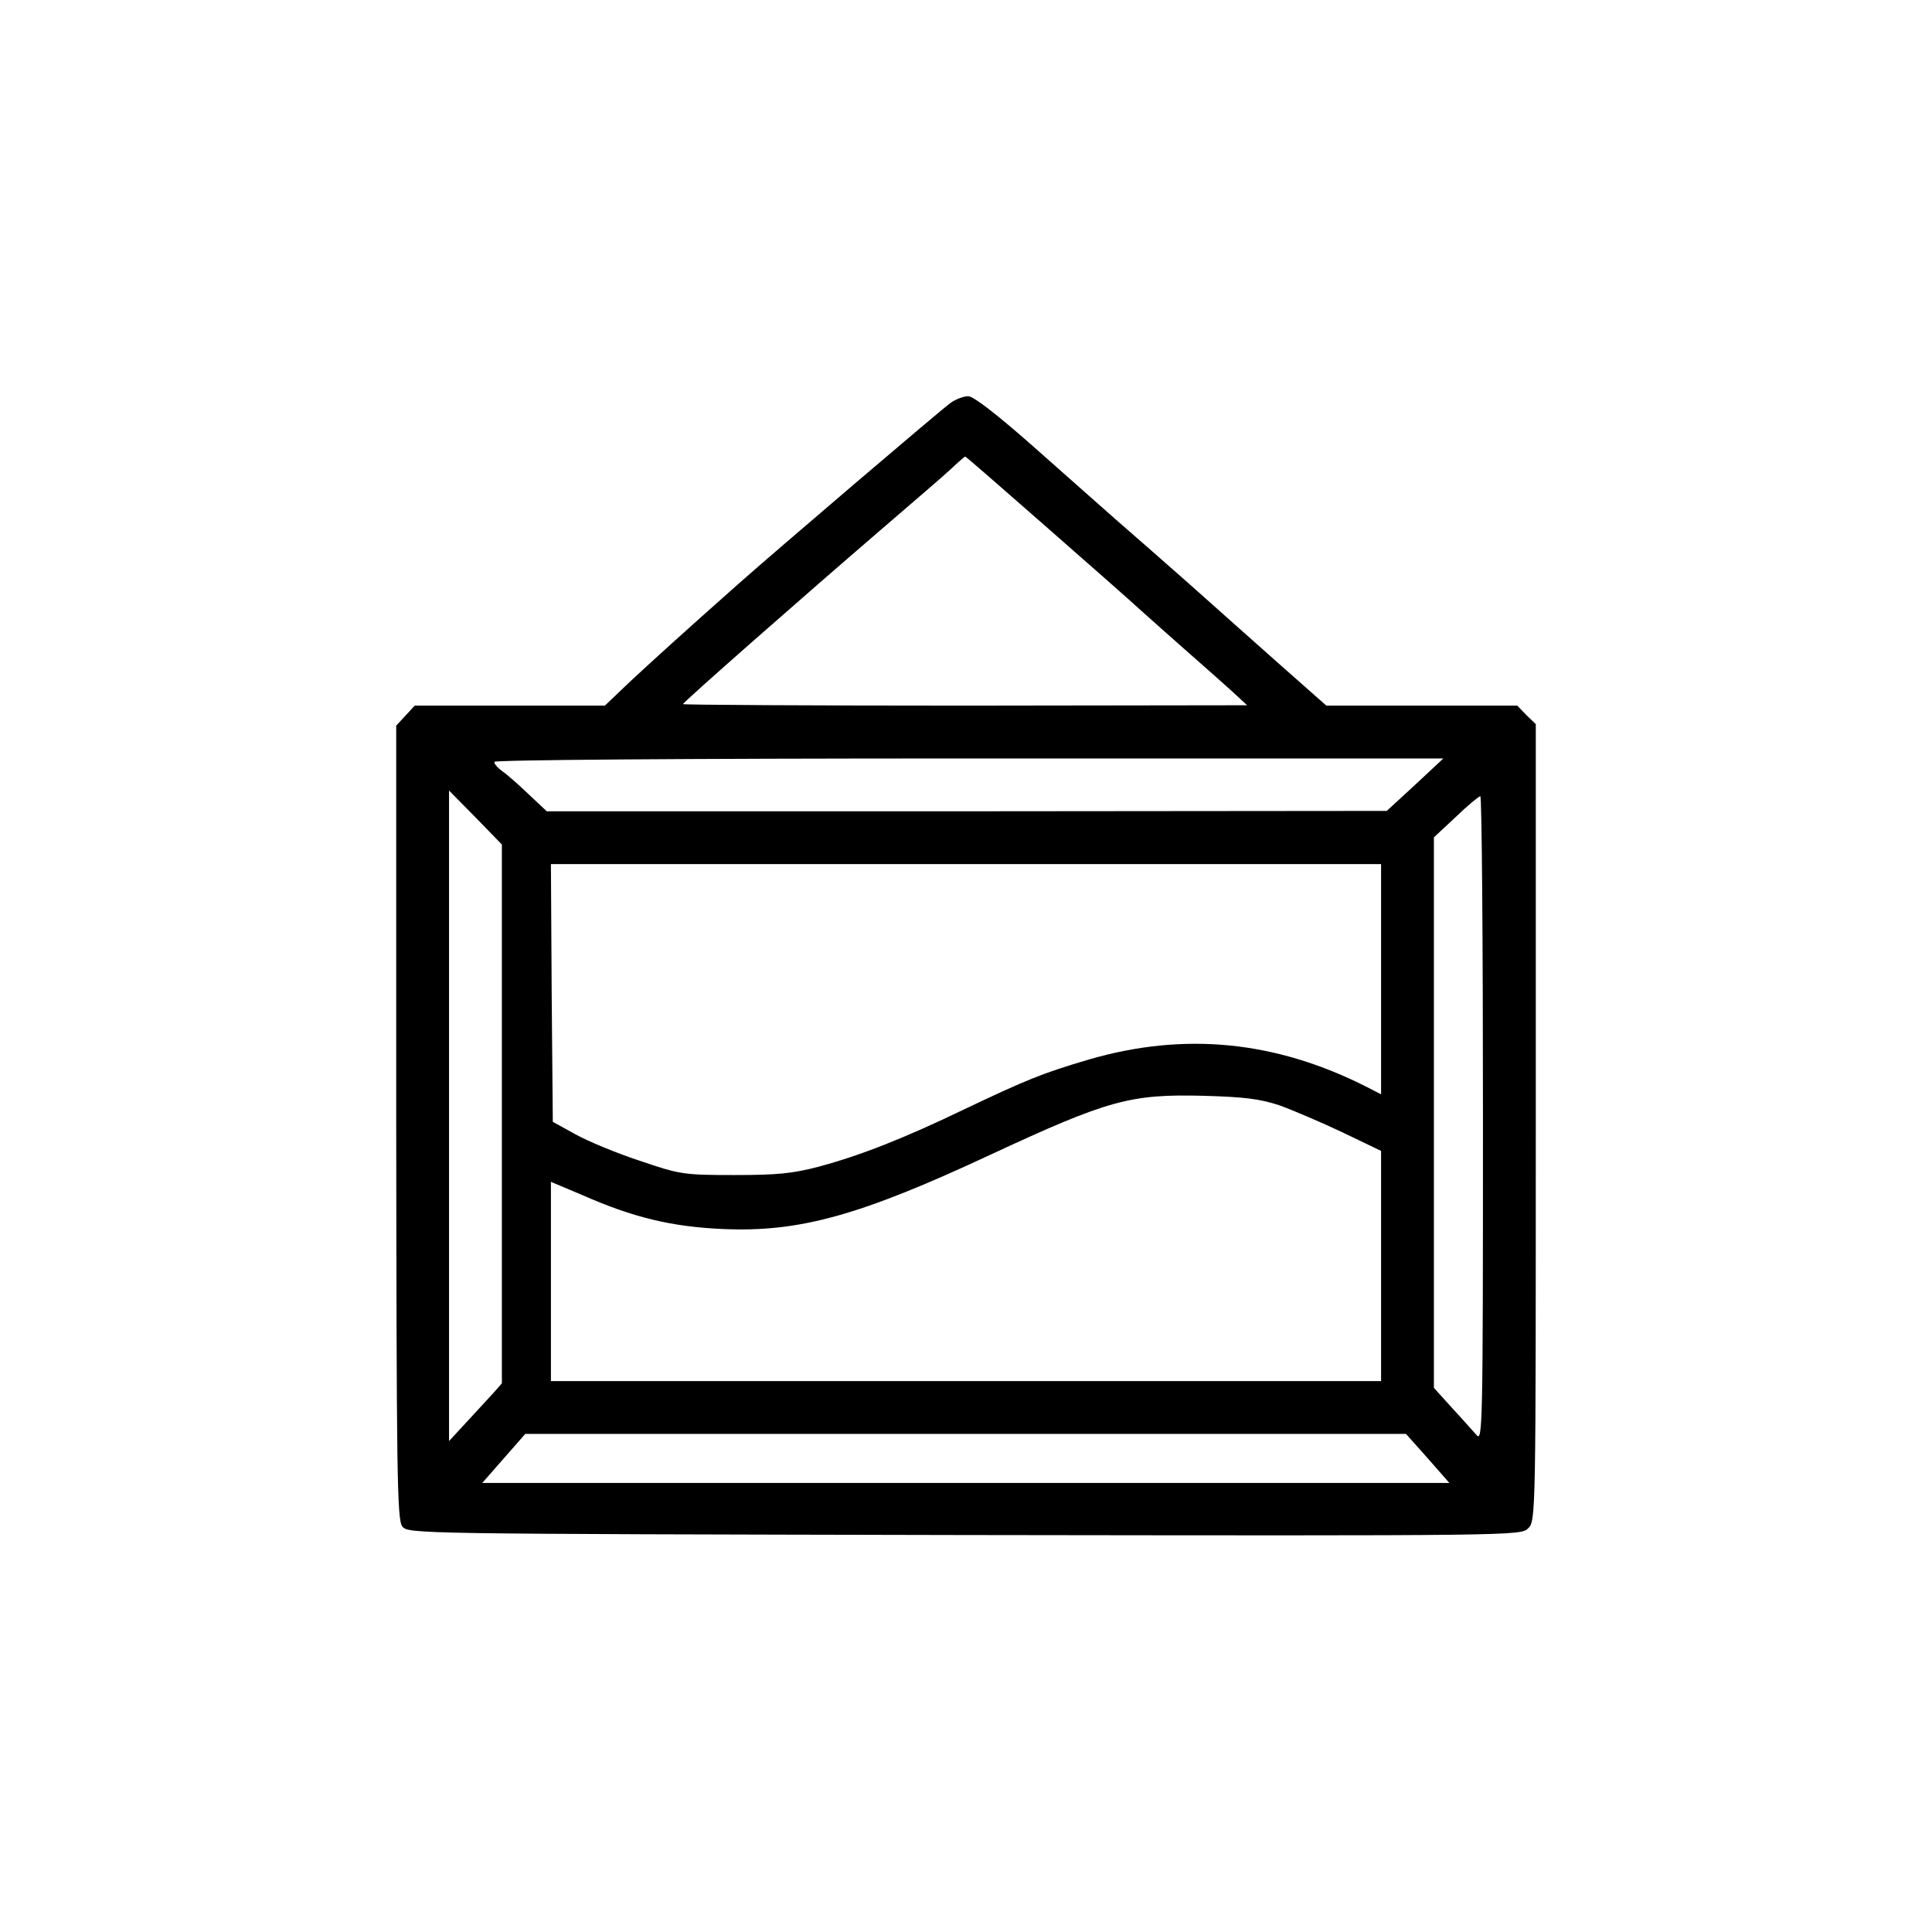 <?xml version="1.0" standalone="no"?>
<!DOCTYPE svg PUBLIC "-//W3C//DTD SVG 20010904//EN"
 "http://www.w3.org/TR/2001/REC-SVG-20010904/DTD/svg10.dtd">
<svg version="1.0" xmlns="http://www.w3.org/2000/svg"
 width="512pt" height="512pt" viewBox="0 0 512 512"
 preserveAspectRatio="xMidYMid meet">

<g transform="translate(0,512) scale(0.1,-0.1)"
fill="#000000" stroke="none">
<path d="M2520 4053 c-23 -16 -466 -394 -565 -482 -140 -124 -228 -204 -286
-258 l-66 -63 -252 0 -252 0 -24 -26 -25 -27 0 -1051 c1 -922 2 -1053 16
-1071 15 -20 28 -20 1489 -23 1466 -2 1475 -2 1495 18 20 20 20 32 20 1075 l0
1056 -25 24 -24 25 -253 0 -253 0 -120 106 c-66 59 -176 156 -245 218 -69 61
-157 138 -195 171 -37 33 -136 120 -218 193 -93 82 -157 132 -171 132 -12 0
-33 -8 -46 -17z m248 -325 c114 -100 230 -202 257 -227 28 -25 84 -75 125
-111 41 -36 93 -82 115 -102 l40 -37 -747 -1 c-412 0 -748 2 -748 4 0 5 322
288 529 466 80 69 162 139 181 157 19 18 36 33 38 33 2 0 96 -82 210 -182z
m982 -688 l-75 -69 -1113 -1 -1113 0 -49 46 c-27 26 -58 53 -70 61 -11 8 -20
18 -20 24 0 5 476 9 1258 9 l1257 0 -75 -70z m-2420 -872 l0 -714 -22 -25
c-12 -13 -43 -47 -70 -76 l-48 -52 0 862 0 862 70 -71 70 -72 0 -714z m2600
-15 c0 -816 -1 -855 -17 -836 -10 11 -39 44 -65 72 l-48 53 0 729 0 730 58 54
c31 30 60 54 65 55 4 0 7 -385 7 -857z m-270 372 l0 -305 -37 19 c-242 123
-484 147 -738 73 -122 -36 -164 -53 -330 -132 -158 -76 -274 -122 -386 -152
-69 -18 -109 -22 -224 -22 -135 0 -144 2 -250 38 -61 20 -138 52 -170 70 l-60
33 -3 341 -2 342 1100 0 1100 0 0 -305z m-270 -334 c36 -13 111 -45 168 -72
l102 -49 0 -305 0 -305 -1100 0 -1100 0 0 264 0 264 83 -35 c136 -60 238 -84
372 -90 203 -9 363 35 710 197 312 145 370 161 565 156 107 -3 148 -8 200 -25z
m394 -936 l57 -65 -1281 0 -1282 0 57 65 57 65 1167 0 1167 0 58 -65z"/>
</g>
</svg>
